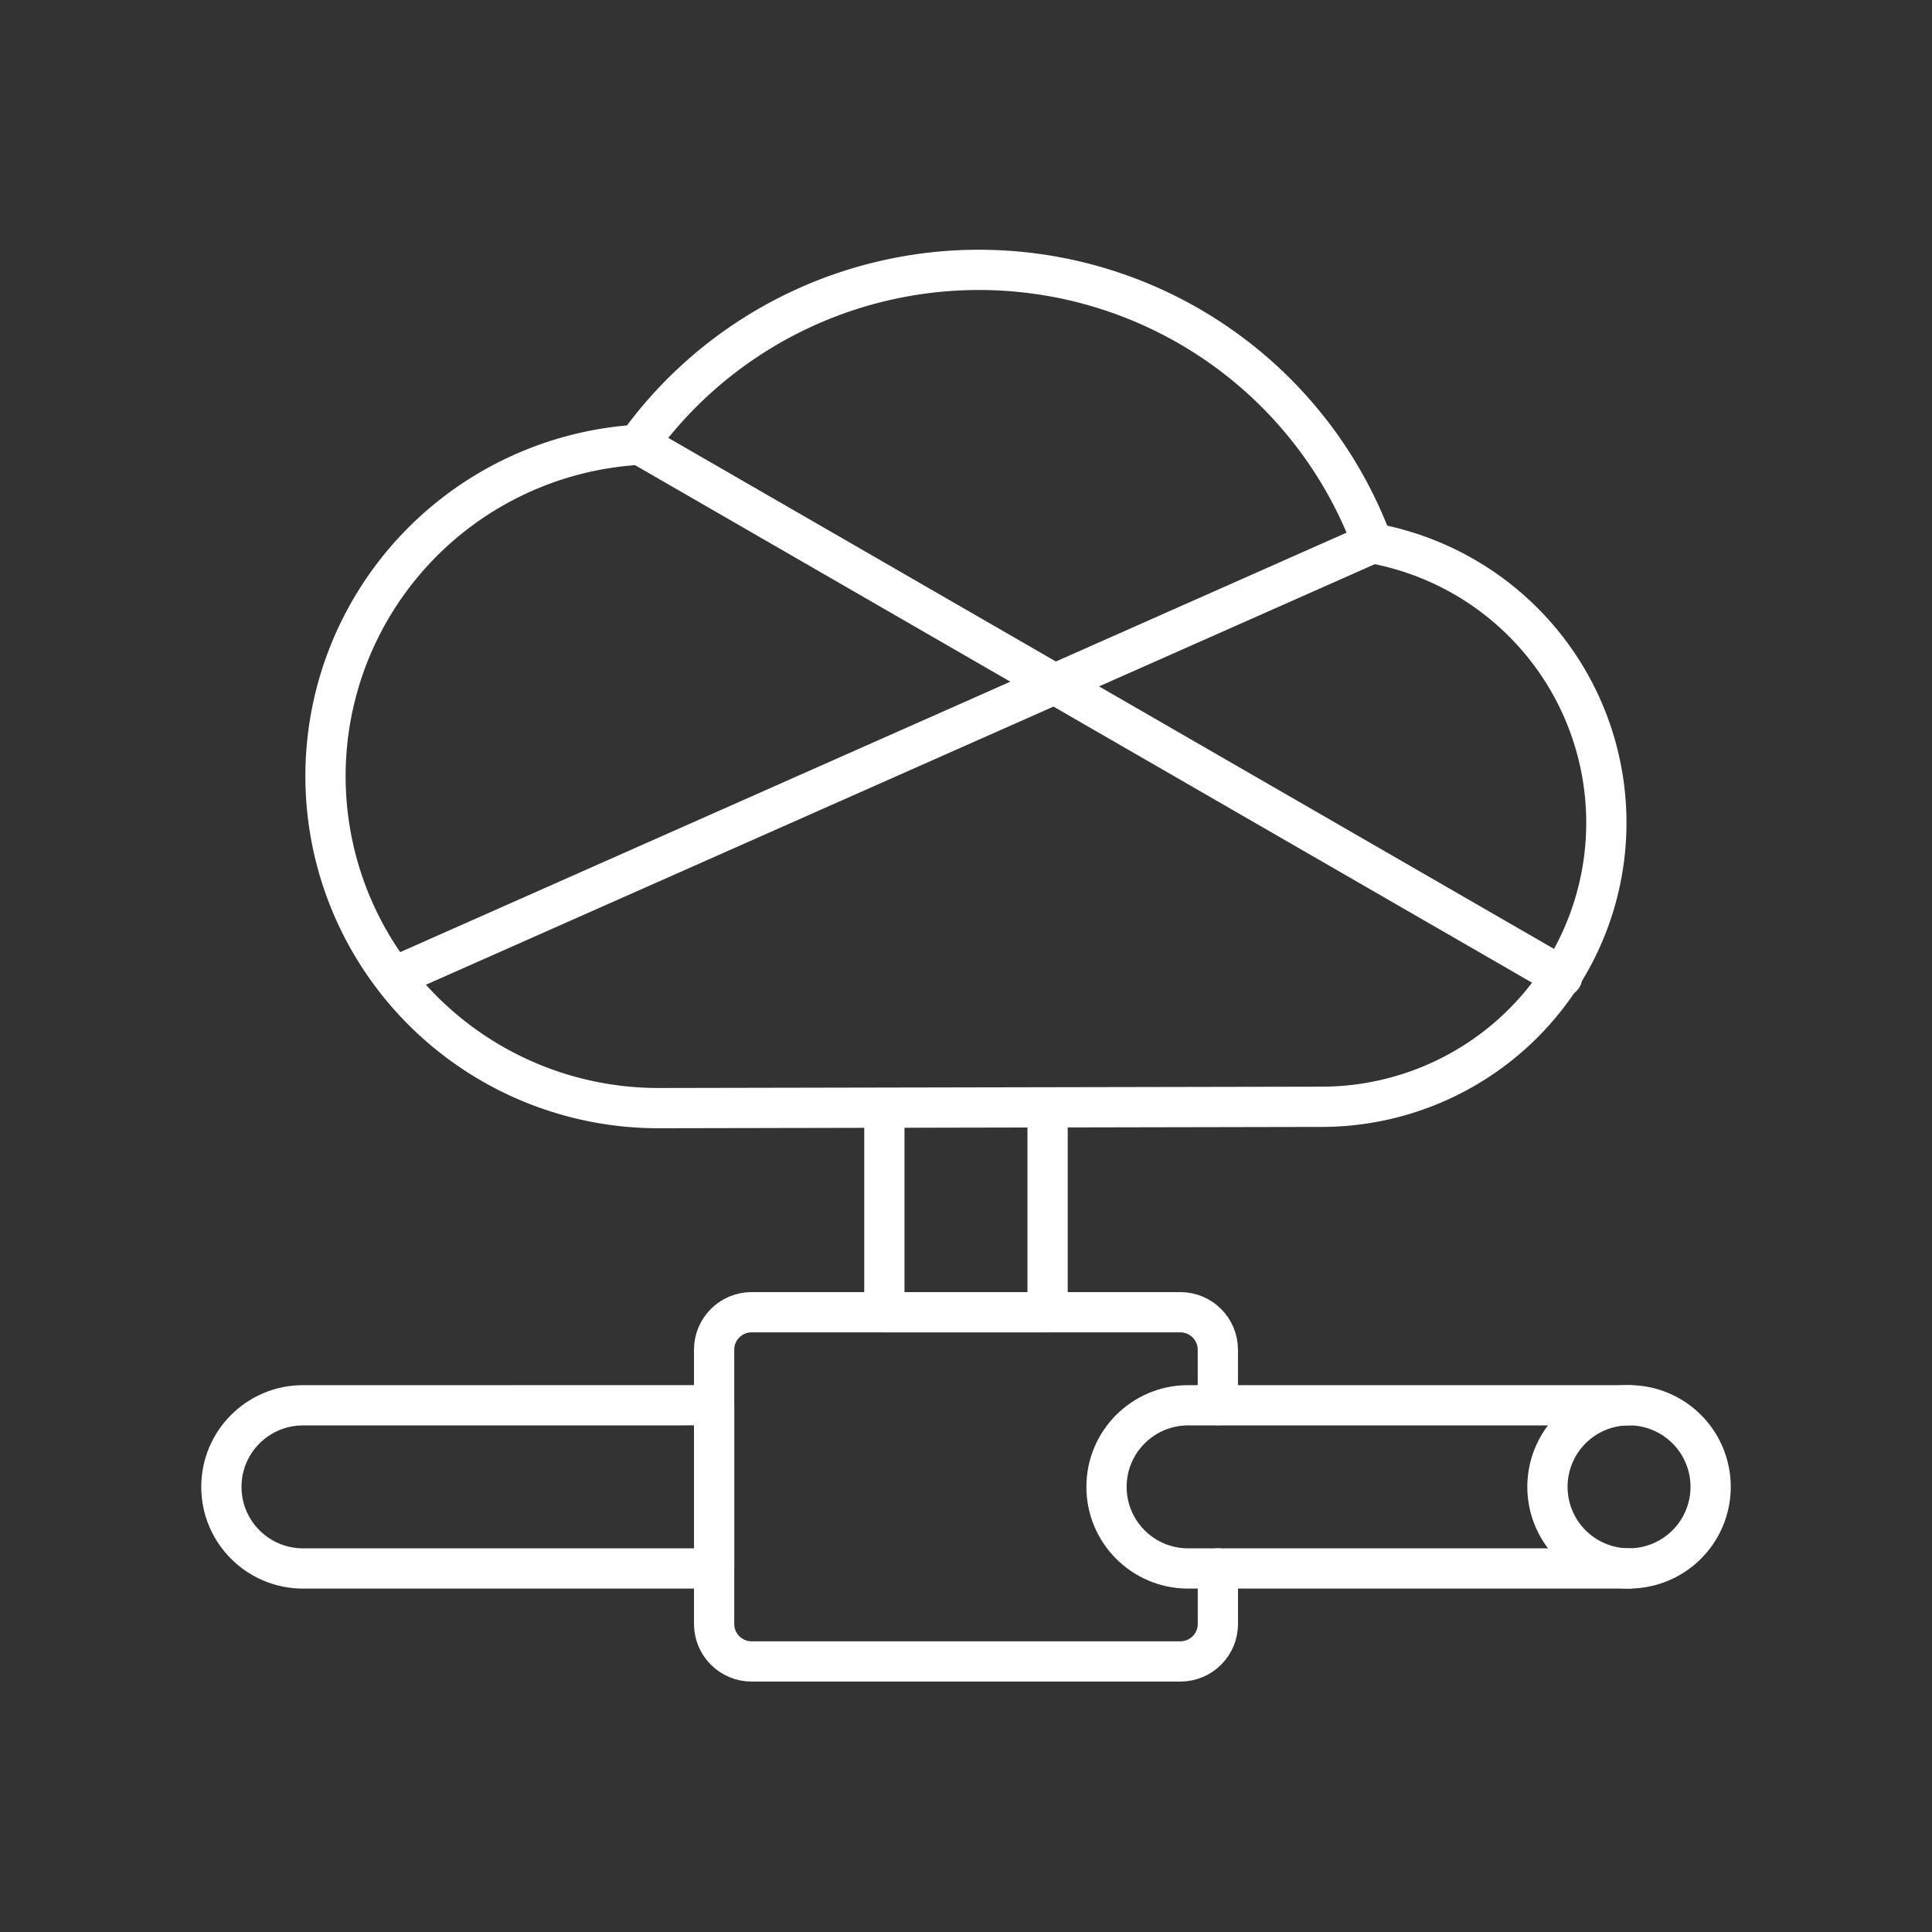 <svg xmlns="http://www.w3.org/2000/svg" id="svg1" version="1.1" viewBox="0 0 48 48"><rect x="0" y="0" width="48" height="48" fill="#333333" stroke="none"/><defs id="defs1"><style id="style1">.a{fill:none;stroke:#fff;stroke-linecap:round;stroke-linejoin:round}</style></defs><path id="path223" d="M30.258 38.968v1.378c0 .515-.417.932-.932.932H18.674c-.515 0-.932-.417-.932-.932v-6.812c0-.515.417-.932.932-.932h10.651c.515 0 .932.417.932.932v1.378" style="fill:none;stroke:#fff;stroke-width:1;stroke-linecap:round;stroke-linejoin:round;stroke-opacity:1"/><path id="path221" d="M26.027 27.626V32.602h-4.055v-4.976" style="fill:none;stroke:#fff;stroke-width:1;stroke-linecap:round;stroke-linejoin:round;stroke-opacity:1"/><path id="path219" d="M17.742 34.913v4.055H7.527c-1.119 0-2.027-.908-2.027-2.027v0c0-1.119.908-2.027 2.027-2.027z" style="fill:none;stroke:#fff;stroke-width:1;stroke-linecap:round;stroke-linejoin:round;stroke-opacity:1"/><path id="path217" d="M40.472 38.968H29.518c-1.12 0-2.027-.908-2.027-2.027v0c0-1.12.908-2.027 2.027-2.027h10.954" style="fill:none;stroke:#fff;stroke-width:1;stroke-linecap:round;stroke-linejoin:round;stroke-opacity:1"/><path id="path215" d="M42.5 36.94a2.027 2.027 0 0 1-2.027 2.027 2.027 2.027 0 0 1-2.027-2.027 2.027 2.027 0 0 1 2.027-2.027 2.027 2.027 0 0 1 2.027 2.027z" style="fill:none;stroke:#fff;stroke-width:1;stroke-linecap:round;stroke-linejoin:round;stroke-opacity:1"/><path id="path213" d="M32.871 27.498a7.079 7.058 0 0 0 1.226-14.002 10.422 10.392 0 0 0-18.253-2.445 8.272 8.248 0 0 0 .507 16.48Z" style="fill:none;stroke:#fff;stroke-width:1;stroke-linecap:round;stroke-linejoin:round;stroke-opacity:1"/><path id="path211" d="m15.844 11.018 22.969 13.252" style="fill:none;stroke:#fff;stroke-width:1;stroke-linecap:round;stroke-linejoin:round;stroke-opacity:1"/><path id="line7582" d="M34.097 13.496 9.787 24.271" style="fill:none;stroke:#fff;stroke-width:1;stroke-linecap:round;stroke-linejoin:round;stroke-opacity:1"/></svg>